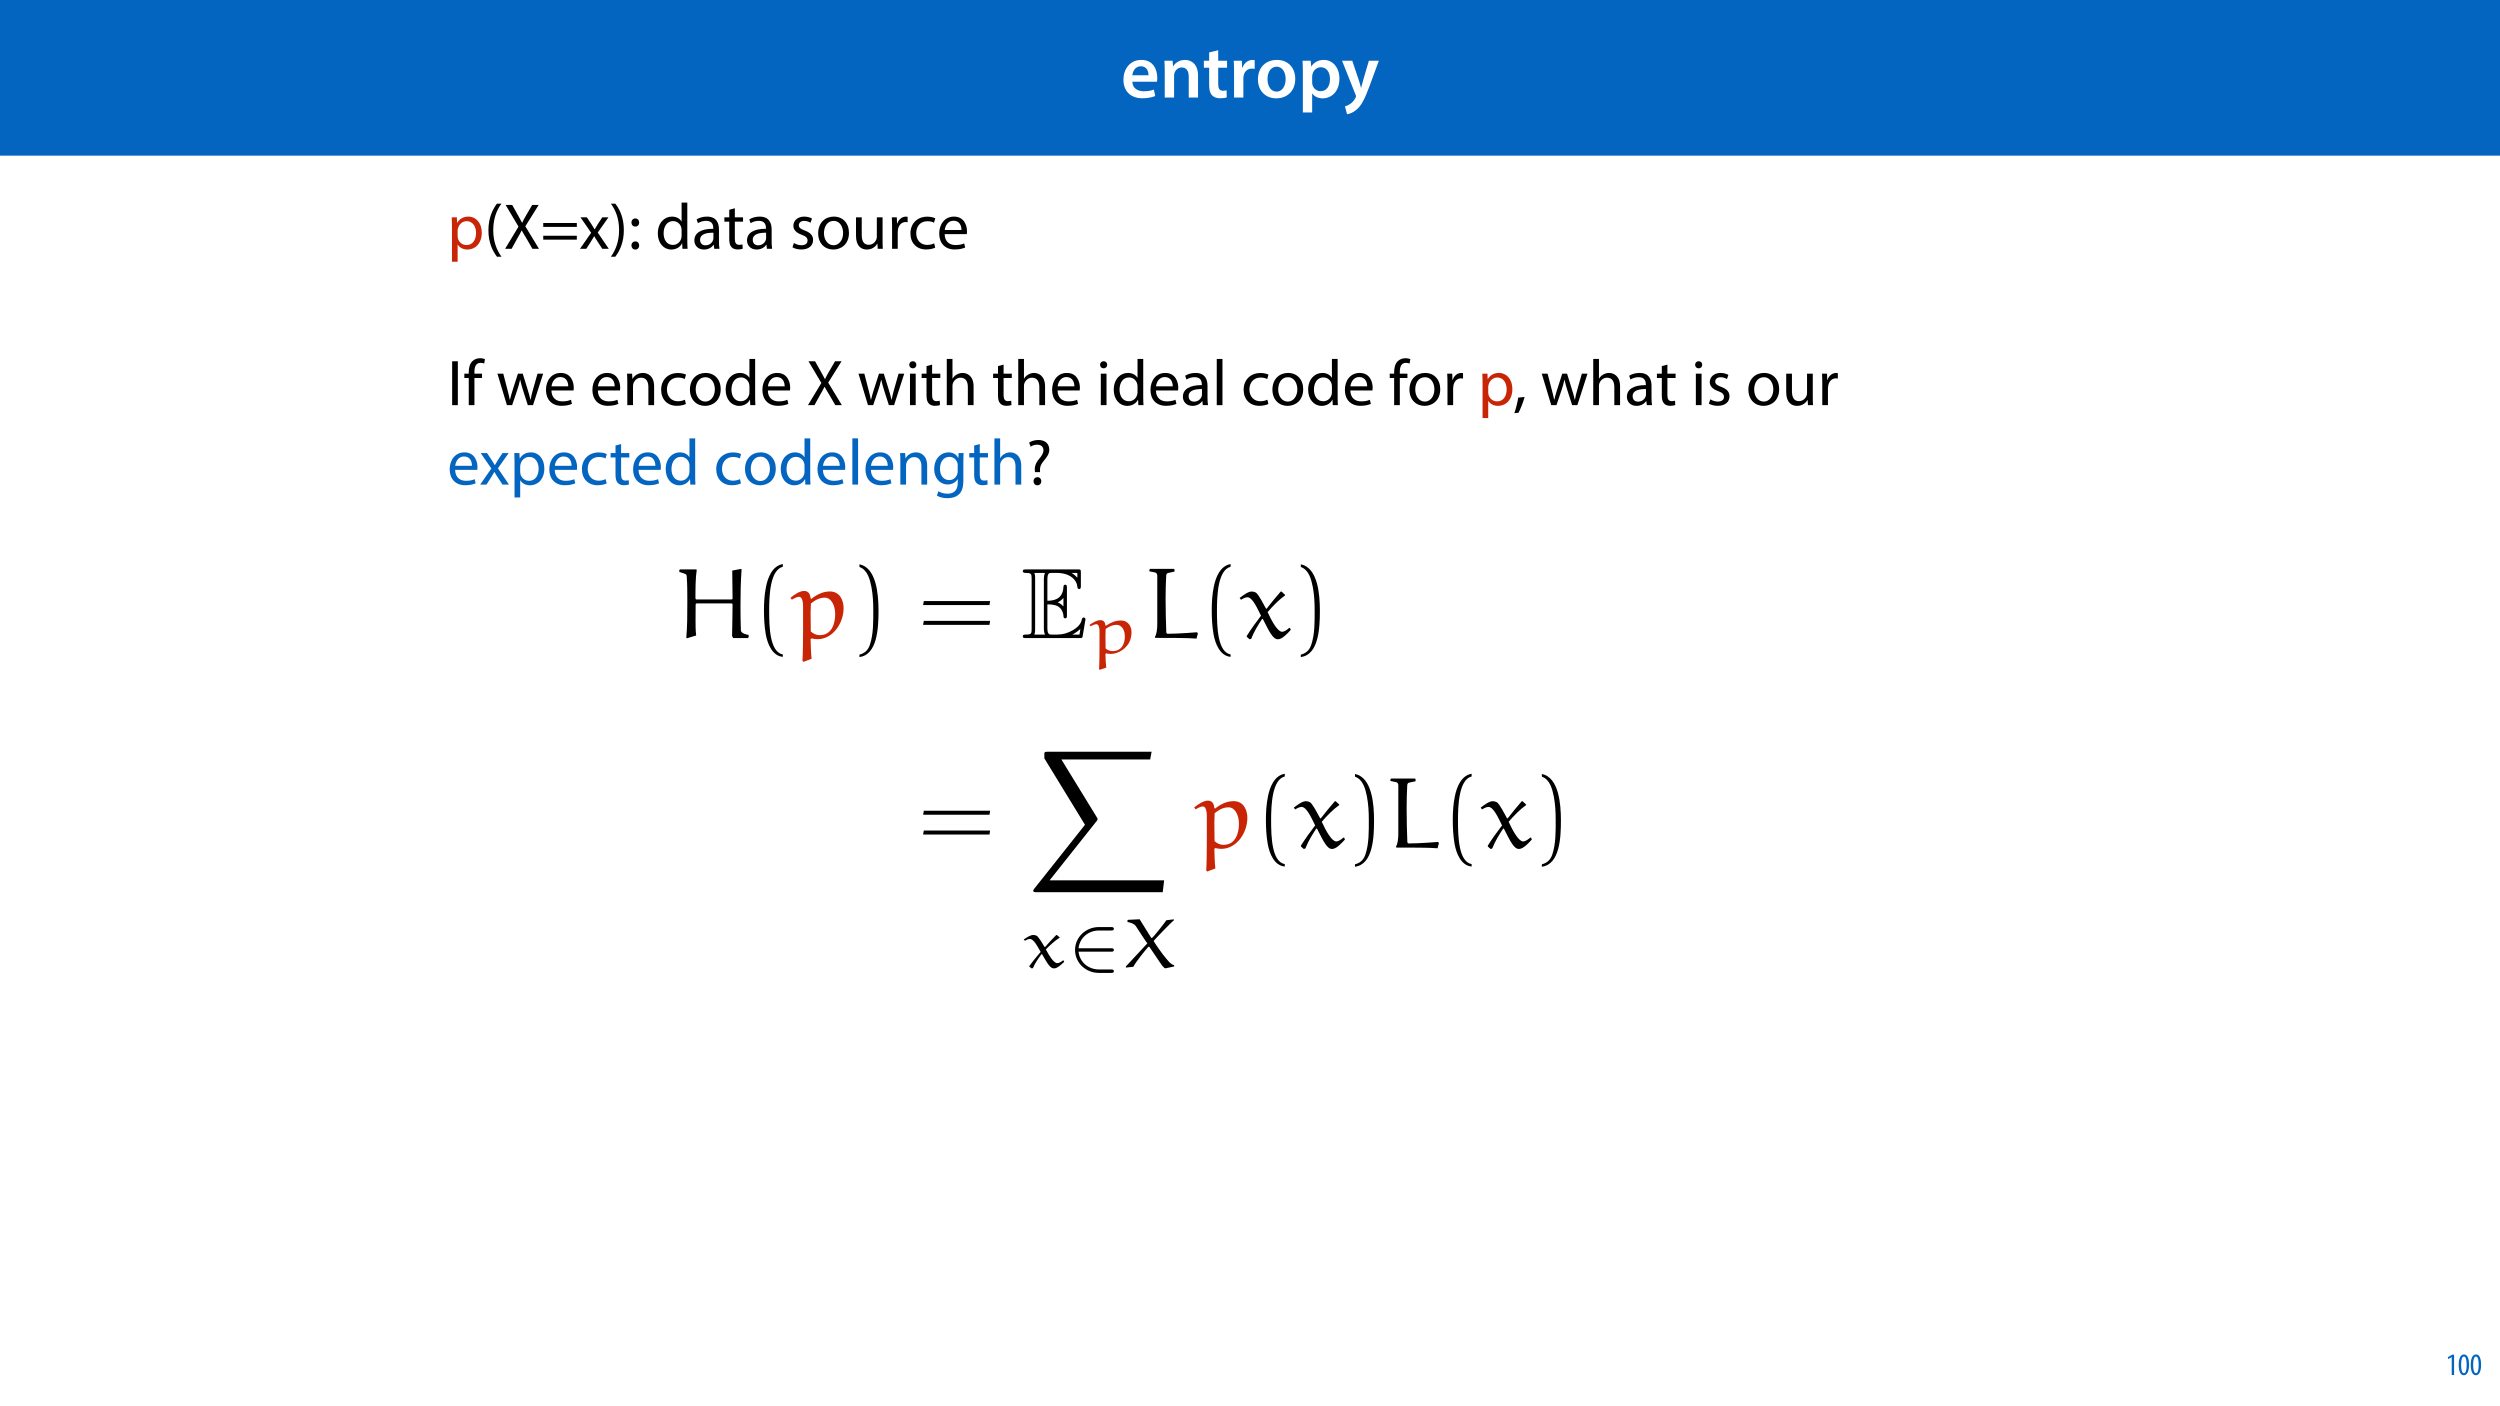 <?xml version="1.0" encoding="UTF-8"?>
<svg xmlns="http://www.w3.org/2000/svg" xmlns:xlink="http://www.w3.org/1999/xlink" width="1920pt" height="1080pt" viewBox="0 0 1920 1080" version="1.1">
<defs>
<g>
<symbol overflow="visible" id="glyph0-0">
<path style="stroke:none;" d="M 0 0 L 29 0 L 29 -40.594 L 0 -40.594 Z M 14.5 -22.906 L 4.641 -37.703 L 24.359 -37.703 Z M 16.234 -20.297 L 26.094 -35.094 L 26.094 -5.516 Z M 4.641 -2.906 L 14.5 -17.688 L 24.359 -2.906 Z M 2.906 -35.094 L 12.766 -20.297 L 2.906 -5.516 Z M 2.906 -35.094 "/>
</symbol>
<symbol overflow="visible" id="glyph0-1">
<path style="stroke:none;" d="M 27.781 -12.125 C 27.891 -12.766 28.016 -13.797 28.016 -15.141 C 28.016 -21.344 25 -28.891 15.828 -28.891 C 6.781 -28.891 2.031 -21.516 2.031 -13.688 C 2.031 -5.047 7.422 0.578 16.594 0.578 C 20.641 0.578 24.016 -0.172 26.453 -1.156 L 25.406 -6.094 C 23.266 -5.281 20.875 -4.812 17.578 -4.812 C 13.047 -4.812 9.047 -7.016 8.875 -12.125 Z M 8.875 -17.109 C 9.156 -20.016 11.016 -24.016 15.422 -24.016 C 20.188 -24.016 21.344 -19.719 21.281 -17.109 Z M 8.875 -17.109 "/>
</symbol>
<symbol overflow="visible" id="glyph0-2">
<path style="stroke:none;" d="M 3.828 0 L 11.016 0 L 11.016 -16.594 C 11.016 -17.406 11.078 -18.266 11.312 -18.906 C 12.062 -21.047 14.031 -23.078 16.875 -23.078 C 20.766 -23.078 22.266 -20.016 22.266 -15.953 L 22.266 0 L 29.406 0 L 29.406 -16.766 C 29.406 -25.688 24.297 -28.891 19.375 -28.891 C 14.672 -28.891 11.594 -26.219 10.375 -24.016 L 10.203 -24.016 L 9.859 -28.25 L 3.594 -28.25 C 3.766 -25.812 3.828 -23.078 3.828 -19.844 Z M 3.828 0 "/>
</symbol>
<symbol overflow="visible" id="glyph0-3">
<path style="stroke:none;" d="M 5.047 -34.625 L 5.047 -28.25 L 0.984 -28.25 L 0.984 -22.906 L 5.047 -22.906 L 5.047 -9.625 C 5.047 -5.922 5.734 -3.359 7.25 -1.734 C 8.578 -0.297 10.781 0.578 13.391 0.578 C 15.656 0.578 17.516 0.297 18.562 -0.109 L 18.438 -5.562 C 17.812 -5.391 16.875 -5.219 15.656 -5.219 C 12.938 -5.219 12 -7.016 12 -10.438 L 12 -22.906 L 18.797 -22.906 L 18.797 -28.25 L 12 -28.25 L 12 -36.312 Z M 5.047 -34.625 "/>
</symbol>
<symbol overflow="visible" id="glyph0-4">
<path style="stroke:none;" d="M 3.828 0 L 10.969 0 L 10.969 -14.609 C 10.969 -15.422 11.078 -16.188 11.188 -16.812 C 11.828 -20.016 14.156 -22.219 17.578 -22.219 C 18.438 -22.219 19.078 -22.094 19.656 -21.984 L 19.656 -28.703 C 19.078 -28.828 18.672 -28.891 17.984 -28.891 C 14.969 -28.891 11.656 -26.859 10.266 -22.859 L 10.031 -22.859 L 9.797 -28.25 L 3.594 -28.25 C 3.766 -25.688 3.828 -22.969 3.828 -19.141 Z M 3.828 0 "/>
</symbol>
<symbol overflow="visible" id="glyph0-5">
<path style="stroke:none;" d="M 16.641 -28.891 C 8.125 -28.891 2.031 -23.203 2.031 -13.922 C 2.031 -4.875 8.172 0.641 16.188 0.641 C 23.375 0.641 30.688 -4 30.688 -14.391 C 30.688 -22.969 25.062 -28.891 16.641 -28.891 Z M 16.469 -23.656 C 21.344 -23.656 23.312 -18.625 23.312 -14.203 C 23.312 -8.531 20.469 -4.531 16.406 -4.531 C 12.062 -4.531 9.391 -8.641 9.391 -14.094 C 9.391 -18.797 11.422 -23.656 16.469 -23.656 Z M 16.469 -23.656 "/>
</symbol>
<symbol overflow="visible" id="glyph0-6">
<path style="stroke:none;" d="M 3.828 11.484 L 10.969 11.484 L 10.969 -3.125 L 11.078 -3.125 C 12.531 -0.875 15.484 0.641 19.031 0.641 C 25.469 0.641 31.906 -4.297 31.906 -14.5 C 31.906 -23.312 26.5 -28.891 20.016 -28.891 C 15.719 -28.891 12.406 -27.094 10.328 -23.891 L 10.203 -23.891 L 9.859 -28.25 L 3.594 -28.25 C 3.719 -25.578 3.828 -22.562 3.828 -18.844 Z M 10.969 -16.188 C 10.969 -16.766 11.078 -17.406 11.25 -17.984 C 11.953 -21.109 14.672 -23.266 17.625 -23.266 C 22.219 -23.266 24.656 -19.203 24.656 -14.203 C 24.656 -8.641 21.984 -4.875 17.453 -4.875 C 14.438 -4.875 11.891 -6.953 11.188 -9.859 C 11.016 -10.5 10.969 -11.141 10.969 -11.828 Z M 10.969 -16.188 "/>
</symbol>
<symbol overflow="visible" id="glyph0-7">
<path style="stroke:none;" d="M 0.469 -28.25 L 10.781 -2.312 C 11.141 -1.625 11.188 -1.219 11.188 -0.922 C 11.188 -0.578 11.016 -0.172 10.734 0.344 C 9.75 2.266 8.172 3.938 6.844 4.812 C 5.391 5.859 3.891 6.5 2.672 6.781 L 4.297 12.812 C 6.094 12.594 8.984 11.656 11.781 9.156 C 15.141 6.266 17.75 1.562 21.641 -8.984 L 28.703 -28.25 L 21.047 -28.25 L 16.641 -13.172 C 16.125 -11.312 15.609 -9.219 15.141 -7.594 L 14.969 -7.594 C 14.562 -9.219 13.984 -11.375 13.391 -13.109 L 8.297 -28.25 Z M 0.469 -28.25 "/>
</symbol>
<symbol overflow="visible" id="glyph1-0">
<path style="stroke:none;" d="M 0 0 L 25 0 L 25 -35 L 0 -35 Z M 12.5 -19.75 L 4 -32.5 L 21 -32.5 Z M 14 -17.5 L 22.5 -30.25 L 22.5 -4.75 Z M 4 -2.5 L 12.5 -15.25 L 21 -2.5 Z M 2.5 -30.25 L 11 -17.5 L 2.5 -4.75 Z M 2.5 -30.25 "/>
</symbol>
<symbol overflow="visible" id="glyph1-1">
<path style="stroke:none;" d="M 3.656 9.906 L 8 9.906 L 8 -3.25 L 8.094 -3.25 C 9.547 -0.844 12.344 0.547 15.547 0.547 C 21.25 0.547 26.547 -3.75 26.547 -12.453 C 26.547 -19.797 22.156 -24.75 16.297 -24.75 C 12.344 -24.75 9.5 -23 7.703 -20.047 L 7.594 -20.047 L 7.406 -24.203 L 3.453 -24.203 C 3.547 -21.906 3.656 -19.406 3.656 -16.297 Z M 8 -14 C 8 -14.594 8.156 -15.25 8.297 -15.797 C 9.156 -19.094 11.953 -21.25 14.953 -21.25 C 19.594 -21.25 22.156 -17.094 22.156 -12.25 C 22.156 -6.703 19.453 -2.906 14.797 -2.906 C 11.656 -2.906 9 -5 8.203 -8.047 C 8.094 -8.594 8 -9.203 8 -9.844 Z M 8 -14 "/>
</symbol>
<symbol overflow="visible" id="glyph1-2">
<path style="stroke:none;" d="M 9.75 -34.703 C 6.594 -30.5 3.25 -24.094 3.203 -14.25 C 3.203 -4.5 6.594 1.906 9.75 6.047 L 13.203 6.047 C 9.656 1.047 6.906 -5.344 6.906 -14.25 C 6.906 -23.297 9.547 -29.797 13.203 -34.703 Z M 9.75 -34.703 "/>
</symbol>
<symbol overflow="visible" id="glyph1-3">
<path style="stroke:none;" d="M 27.297 0 L 16.797 -17.297 L 27.047 -33.703 L 22.047 -33.703 L 17.453 -25.797 C 16.203 -23.656 15.344 -22.094 14.406 -20.094 L 14.25 -20.094 C 13.344 -21.906 12.406 -23.594 11.156 -25.797 L 6.703 -33.703 L 1.656 -33.703 L 11.547 -17.047 L 1.25 0 L 6.25 0 L 10.297 -7.406 C 12.047 -10.344 13 -12.156 13.953 -14.094 L 14.047 -14.094 C 15.094 -12.156 16.203 -10.297 17.953 -7.453 L 22.25 0 Z M 27.297 0 "/>
</symbol>
<symbol overflow="visible" id="glyph1-4">
<path style="stroke:none;" d="M 27.797 -16.844 L 27.797 -19.844 L 2 -19.844 L 2 -16.844 Z M 27.797 -7.047 L 27.797 -10.047 L 2 -10.047 L 2 -7.047 Z M 27.797 -7.047 "/>
</symbol>
<symbol overflow="visible" id="glyph1-5">
<path style="stroke:none;" d="M 0.797 -24.203 L 9 -12.344 L 0.406 0 L 5.25 0 L 8.75 -5.453 C 9.656 -6.906 10.5 -8.203 11.297 -9.656 L 11.406 -9.656 C 12.25 -8.203 13.047 -6.844 14 -5.453 L 17.547 0 L 22.547 0 L 14.047 -12.5 L 22.297 -24.203 L 17.547 -24.203 L 14.156 -19.047 C 13.344 -17.75 12.547 -16.5 11.75 -15.047 L 11.594 -15.047 C 10.797 -16.406 10.047 -17.656 9.156 -19 L 5.703 -24.203 Z M 0.797 -24.203 "/>
</symbol>
<symbol overflow="visible" id="glyph1-6">
<path style="stroke:none;" d="M 4.406 6.047 C 7.594 1.797 10.953 -4.547 10.953 -14.344 C 10.953 -24.203 7.594 -30.594 4.406 -34.703 L 1 -34.703 C 4.594 -29.75 7.297 -23.344 7.297 -14.406 C 7.297 -5.406 4.547 1.094 1 6.047 Z M 4.406 6.047 "/>
</symbol>
<symbol overflow="visible" id="glyph1-7">
<path style="stroke:none;" d="M 5.547 -17.094 C 7.406 -17.094 8.547 -18.453 8.547 -20.203 C 8.5 -22.047 7.344 -23.344 5.594 -23.344 C 3.844 -23.344 2.594 -22.047 2.594 -20.203 C 2.594 -18.453 3.797 -17.094 5.547 -17.094 Z M 5.547 0.547 C 7.406 0.547 8.547 -0.797 8.547 -2.547 C 8.5 -4.406 7.344 -5.703 5.594 -5.703 C 3.844 -5.703 2.594 -4.406 2.594 -2.547 C 2.594 -0.797 3.797 0.547 5.547 0.547 Z M 5.547 0.547 "/>
</symbol>
<symbol overflow="visible" id="glyph1-8">
<path style="stroke:none;" d=""/>
</symbol>
<symbol overflow="visible" id="glyph1-9">
<path style="stroke:none;" d="M 20.156 -35.5 L 20.156 -21.047 L 20.047 -21.047 C 18.953 -23 16.453 -24.75 12.75 -24.75 C 6.844 -24.75 1.844 -19.797 1.906 -11.75 C 1.906 -4.406 6.406 0.547 12.25 0.547 C 16.203 0.547 19.156 -1.5 20.5 -4.203 L 20.594 -4.203 L 20.797 0 L 24.75 0 C 24.594 -1.656 24.547 -4.094 24.547 -6.25 L 24.547 -35.5 Z M 20.156 -10.156 C 20.156 -9.453 20.094 -8.844 19.953 -8.25 C 19.156 -4.953 16.453 -3 13.5 -3 C 8.75 -3 6.344 -7.047 6.344 -11.953 C 6.344 -17.297 9.047 -21.297 13.594 -21.297 C 16.906 -21.297 19.297 -19 19.953 -16.203 C 20.094 -15.656 20.156 -14.906 20.156 -14.344 Z M 20.156 -10.156 "/>
</symbol>
<symbol overflow="visible" id="glyph1-10">
<path style="stroke:none;" d="M 21.047 0 C 20.75 -1.656 20.656 -3.703 20.656 -5.797 L 20.656 -14.844 C 20.656 -19.703 18.844 -24.75 11.453 -24.75 C 8.406 -24.75 5.5 -23.906 3.5 -22.594 L 4.5 -19.703 C 6.203 -20.797 8.547 -21.5 10.797 -21.5 C 15.75 -21.5 16.297 -17.906 16.297 -15.906 L 16.297 -15.406 C 6.953 -15.453 1.75 -12.25 1.75 -6.406 C 1.75 -2.906 4.25 0.547 9.156 0.547 C 12.594 0.547 15.203 -1.156 16.547 -3.047 L 16.703 -3.047 L 17.047 0 Z M 16.406 -8.156 C 16.406 -7.703 16.297 -7.203 16.156 -6.75 C 15.453 -4.703 13.453 -2.703 10.297 -2.703 C 8.047 -2.703 6.156 -4.047 6.156 -6.906 C 6.156 -11.594 11.594 -12.453 16.406 -12.344 Z M 16.406 -8.156 "/>
</symbol>
<symbol overflow="visible" id="glyph1-11">
<path style="stroke:none;" d="M 4.656 -30 L 4.656 -24.203 L 0.906 -24.203 L 0.906 -20.844 L 4.656 -20.844 L 4.656 -7.656 C 4.656 -4.797 5.094 -2.656 6.344 -1.344 C 7.406 -0.156 9.047 0.5 11.094 0.5 C 12.797 0.5 14.156 0.25 15 -0.094 L 14.797 -3.406 C 14.25 -3.25 13.406 -3.094 12.25 -3.094 C 9.797 -3.094 8.953 -4.797 8.953 -7.797 L 8.953 -20.844 L 15.25 -20.844 L 15.25 -24.203 L 8.953 -24.203 L 8.953 -31.156 Z M 4.656 -30 "/>
</symbol>
<symbol overflow="visible" id="glyph1-12">
<path style="stroke:none;" d="M 1.953 -1.156 C 3.656 -0.156 6.094 0.5 8.75 0.5 C 14.5 0.5 17.797 -2.5 17.797 -6.75 C 17.797 -10.344 15.656 -12.453 11.453 -14.047 C 8.297 -15.25 6.844 -16.156 6.844 -18.156 C 6.844 -19.953 8.297 -21.453 10.906 -21.453 C 13.156 -21.453 14.906 -20.656 15.844 -20.047 L 16.953 -23.25 C 15.594 -24.047 13.453 -24.75 11 -24.75 C 5.797 -24.75 2.656 -21.547 2.656 -17.656 C 2.656 -14.75 4.703 -12.344 9.047 -10.797 C 12.297 -9.594 13.547 -8.453 13.547 -6.344 C 13.547 -4.344 12.047 -2.75 8.844 -2.75 C 6.656 -2.75 4.344 -3.656 3.047 -4.5 Z M 1.953 -1.156 "/>
</symbol>
<symbol overflow="visible" id="glyph1-13">
<path style="stroke:none;" d="M 13.906 -24.75 C 7.203 -24.75 1.906 -20 1.906 -11.906 C 1.906 -4.25 6.953 0.547 13.5 0.547 C 19.344 0.547 25.547 -3.344 25.547 -12.297 C 25.547 -19.703 20.844 -24.75 13.906 -24.75 Z M 13.797 -21.453 C 19 -21.453 21.047 -16.25 21.047 -12.156 C 21.047 -6.703 17.906 -2.75 13.703 -2.75 C 9.406 -2.75 6.344 -6.75 6.344 -12.047 C 6.344 -16.656 8.594 -21.453 13.797 -21.453 Z M 13.797 -21.453 "/>
</symbol>
<symbol overflow="visible" id="glyph1-14">
<path style="stroke:none;" d="M 23.906 -24.203 L 19.5 -24.203 L 19.5 -9.344 C 19.5 -8.547 19.344 -7.75 19.094 -7.094 C 18.297 -5.156 16.25 -3.094 13.297 -3.094 C 9.297 -3.094 7.906 -6.203 7.906 -10.797 L 7.906 -24.203 L 3.5 -24.203 L 3.5 -10.047 C 3.5 -1.547 8.047 0.547 11.844 0.547 C 16.156 0.547 18.703 -2 19.844 -3.953 L 19.953 -3.953 L 20.203 0 L 24.094 0 C 23.953 -1.906 23.906 -4.094 23.906 -6.594 Z M 23.906 -24.203 "/>
</symbol>
<symbol overflow="visible" id="glyph1-15">
<path style="stroke:none;" d="M 3.656 0 L 8 0 L 8 -12.906 C 8 -13.656 8.094 -14.344 8.203 -14.953 C 8.797 -18.25 11 -20.594 14.094 -20.594 C 14.703 -20.594 15.156 -20.547 15.594 -20.453 L 15.594 -24.594 C 15.203 -24.703 14.844 -24.75 14.344 -24.75 C 11.406 -24.75 8.75 -22.703 7.656 -19.453 L 7.453 -19.453 L 7.297 -24.203 L 3.453 -24.203 C 3.594 -21.953 3.656 -19.5 3.656 -16.656 Z M 3.656 0 "/>
</symbol>
<symbol overflow="visible" id="glyph1-16">
<path style="stroke:none;" d="M 20.156 -4.203 C 18.906 -3.656 17.25 -3 14.75 -3 C 9.953 -3 6.344 -6.453 6.344 -12.047 C 6.344 -17.094 9.344 -21.203 14.906 -21.203 C 17.297 -21.203 18.953 -20.656 20 -20.047 L 21 -23.453 C 19.797 -24.047 17.5 -24.703 14.906 -24.703 C 7 -24.703 1.906 -19.297 1.906 -11.844 C 1.906 -4.453 6.656 0.5 13.953 0.5 C 17.203 0.5 19.75 -0.297 20.906 -0.906 Z M 20.156 -4.203 "/>
</symbol>
<symbol overflow="visible" id="glyph1-17">
<path style="stroke:none;" d="M 23.094 -11.297 C 23.156 -11.75 23.25 -12.453 23.25 -13.344 C 23.25 -17.797 21.156 -24.75 13.25 -24.75 C 6.203 -24.75 1.906 -19 1.906 -11.703 C 1.906 -4.406 6.344 0.5 13.797 0.5 C 17.656 0.5 20.297 -0.297 21.844 -1 L 21.094 -4.156 C 19.453 -3.453 17.547 -2.906 14.406 -2.906 C 10 -2.906 6.203 -5.344 6.094 -11.297 Z M 6.156 -14.453 C 6.5 -17.5 8.453 -21.594 12.906 -21.594 C 17.844 -21.594 19.047 -17.25 19 -14.453 Z M 6.156 -14.453 "/>
</symbol>
<symbol overflow="visible" id="glyph1-18">
<path style="stroke:none;" d="M 3.797 -33.703 L 3.797 0 L 8.156 0 L 8.156 -33.703 Z M 3.797 -33.703 "/>
</symbol>
<symbol overflow="visible" id="glyph1-19">
<path style="stroke:none;" d="M 8.453 0 L 8.453 -20.844 L 14.297 -20.844 L 14.297 -24.203 L 8.453 -24.203 L 8.453 -25.5 C 8.453 -29.203 9.406 -32.5 13.156 -32.5 C 14.406 -32.5 15.297 -32.25 15.953 -31.953 L 16.547 -35.344 C 15.703 -35.703 14.344 -36.047 12.797 -36.047 C 10.75 -36.047 8.547 -35.406 6.906 -33.797 C 4.844 -31.844 4.094 -28.75 4.094 -25.344 L 4.094 -24.203 L 0.703 -24.203 L 0.703 -20.844 L 4.094 -20.844 L 4.094 0 Z M 8.453 0 "/>
</symbol>
<symbol overflow="visible" id="glyph1-20">
<path style="stroke:none;" d="M 0.906 -24.203 L 8.203 0 L 12.203 0 L 16.094 -11.5 C 16.953 -14.094 17.703 -16.594 18.297 -19.5 L 18.406 -19.5 C 19 -16.656 19.703 -14.25 20.547 -11.547 L 24.25 0 L 28.25 0 L 36.047 -24.203 L 31.703 -24.203 L 28.25 -12.047 C 27.453 -9.203 26.797 -6.656 26.406 -4.203 L 26.25 -4.203 C 25.703 -6.656 25 -9.203 24.094 -12.094 L 20.344 -24.203 L 16.656 -24.203 L 12.703 -11.844 C 11.906 -9.25 11.094 -6.656 10.547 -4.203 L 10.406 -4.203 C 9.953 -6.703 9.297 -9.203 8.594 -11.906 L 5.406 -24.203 Z M 0.906 -24.203 "/>
</symbol>
<symbol overflow="visible" id="glyph1-21">
<path style="stroke:none;" d="M 3.656 0 L 8.047 0 L 8.047 -14.547 C 8.047 -15.297 8.156 -16.047 8.344 -16.594 C 9.094 -19.047 11.344 -21.094 14.25 -21.094 C 18.406 -21.094 19.844 -17.844 19.844 -13.953 L 19.844 0 L 24.25 0 L 24.25 -14.453 C 24.25 -22.75 19.047 -24.75 15.703 -24.75 C 11.703 -24.75 8.906 -22.5 7.703 -20.203 L 7.594 -20.203 L 7.344 -24.203 L 3.453 -24.203 C 3.594 -22.203 3.656 -20.156 3.656 -17.656 Z M 3.656 0 "/>
</symbol>
<symbol overflow="visible" id="glyph1-22">
<path style="stroke:none;" d="M 8.047 0 L 8.047 -24.203 L 3.656 -24.203 L 3.656 0 Z M 5.844 -33.75 C 4.25 -33.75 3.094 -32.547 3.094 -31 C 3.094 -29.5 4.203 -28.297 5.75 -28.297 C 7.5 -28.297 8.594 -29.5 8.547 -31 C 8.547 -32.547 7.5 -33.75 5.844 -33.75 Z M 5.844 -33.75 "/>
</symbol>
<symbol overflow="visible" id="glyph1-23">
<path style="stroke:none;" d="M 3.656 0 L 8.047 0 L 8.047 -14.594 C 8.047 -15.453 8.094 -16.094 8.344 -16.703 C 9.156 -19.094 11.406 -21.094 14.25 -21.094 C 18.406 -21.094 19.844 -17.797 19.844 -13.906 L 19.844 0 L 24.25 0 L 24.25 -14.406 C 24.25 -22.75 19.047 -24.75 15.797 -24.75 C 14.156 -24.75 12.594 -24.25 11.297 -23.5 C 9.953 -22.75 8.844 -21.656 8.156 -20.406 L 8.047 -20.406 L 8.047 -35.5 L 3.656 -35.5 Z M 3.656 0 "/>
</symbol>
<symbol overflow="visible" id="glyph1-24">
<path style="stroke:none;" d="M 3.656 0 L 8.047 0 L 8.047 -35.5 L 3.656 -35.5 Z M 3.656 0 "/>
</symbol>
<symbol overflow="visible" id="glyph1-25">
<path style="stroke:none;" d="M 3.953 5.844 C 5.344 3.5 7.547 -2.047 8.703 -6.297 L 3.797 -5.797 C 3.25 -2.156 1.906 3.203 0.797 6.156 Z M 3.953 5.844 "/>
</symbol>
<symbol overflow="visible" id="glyph1-26">
<path style="stroke:none;" d="M 20.656 -24.203 L 20.453 -20.547 L 20.344 -20.547 C 19.297 -22.547 17 -24.75 12.797 -24.75 C 7.25 -24.75 1.906 -20.094 1.906 -11.906 C 1.906 -5.203 6.203 -0.094 12.203 -0.094 C 15.953 -0.094 18.547 -1.906 19.906 -4.156 L 20 -4.156 L 20 -1.453 C 20 4.656 16.703 7 12.203 7 C 9.203 7 6.703 6.094 5.094 5.094 L 4 8.453 C 5.953 9.75 9.156 10.453 12.047 10.453 C 15.094 10.453 18.5 9.75 20.844 7.547 C 23.203 5.453 24.297 2.047 24.297 -3.5 L 24.297 -17.547 C 24.297 -20.5 24.406 -22.453 24.5 -24.203 Z M 19.953 -10.297 C 19.953 -9.547 19.844 -8.703 19.594 -7.953 C 18.656 -5.156 16.203 -3.453 13.5 -3.453 C 8.75 -3.453 6.344 -7.406 6.344 -12.156 C 6.344 -17.75 9.344 -21.297 13.547 -21.297 C 16.75 -21.297 18.906 -19.203 19.703 -16.656 C 19.906 -16.047 19.953 -15.406 19.953 -14.656 Z M 19.953 -10.297 "/>
</symbol>
<symbol overflow="visible" id="glyph1-27">
<path style="stroke:none;" d="M 10.953 -9.547 L 10.906 -10.844 C 10.75 -13.406 11.547 -15.594 13.75 -18.203 C 16.156 -21.047 18.047 -23.5 18.047 -26.906 C 18.047 -30.703 15.453 -34.25 9.703 -34.25 C 7.047 -34.25 4.203 -33.453 2.547 -32.25 L 3.75 -29.094 C 5 -30.047 7 -30.656 8.797 -30.656 C 11.953 -30.594 13.547 -28.906 13.547 -26.344 C 13.547 -24.094 12.297 -22.156 10.047 -19.5 C 7.547 -16.5 6.656 -13.547 6.953 -10.844 L 7.047 -9.547 Z M 8.906 0.547 C 10.75 0.547 11.906 -0.797 11.906 -2.547 C 11.906 -4.406 10.703 -5.703 8.953 -5.703 C 7.203 -5.703 5.953 -4.406 5.953 -2.547 C 5.953 -0.797 7.156 0.547 8.906 0.547 Z M 8.906 0.547 "/>
</symbol>
<symbol overflow="visible" id="glyph2-0">
<path style="stroke:none;" d="M 0 0 L 12 0 L 12 -16.797 L 0 -16.797 Z M 6 -9.484 L 1.922 -15.594 L 10.078 -15.594 Z M 6.719 -8.406 L 10.797 -14.516 L 10.797 -2.281 Z M 1.922 -1.203 L 6 -7.312 L 10.078 -1.203 Z M 1.203 -14.516 L 5.281 -8.406 L 1.203 -2.281 Z M 1.203 -14.516 "/>
</symbol>
<symbol overflow="visible" id="glyph2-1">
<path style="stroke:none;" d="M 4.516 0 L 6.344 0 L 6.344 -15.594 L 4.797 -15.594 L 1.516 -13.688 L 1.875 -12.234 L 4.469 -13.734 L 4.516 -13.734 Z M 4.516 0 "/>
</symbol>
<symbol overflow="visible" id="glyph2-2">
<path style="stroke:none;" d="M 4.75 -15.797 C 2.203 -15.797 0.641 -13.031 0.641 -7.781 C 0.641 -2.688 2.109 0.188 4.531 0.188 C 6.797 0.188 8.594 -2.141 8.594 -7.828 C 8.594 -12.797 7.266 -15.797 4.75 -15.797 Z M 4.656 -14.203 C 6.141 -14.203 6.75 -11.453 6.75 -7.797 C 6.75 -4.062 6.141 -1.391 4.688 -1.391 C 3.141 -1.391 2.5 -4.031 2.5 -7.797 C 2.5 -11.547 3.172 -14.203 4.656 -14.203 Z M 4.656 -14.203 "/>
</symbol>
<symbol overflow="visible" id="glyph3-0">
<path style="stroke:none;" d=""/>
</symbol>
<symbol overflow="visible" id="glyph3-1">
<path style="stroke:none;" d="M 57.312 -1.078 L 57.234 -2.469 C 56.688 -2.469 51.297 -3.312 51.297 -6.078 C 51.078 -12.328 51 -18.562 51 -24.797 C 51 -34.125 51.156 -43.375 51.844 -52.688 L 51.453 -53.156 L 44.672 -51.844 C 44.672 -45.219 44.906 -37.203 44.906 -30.578 C 44.906 -30.125 44.828 -29.656 43.984 -29.656 L 17.328 -29.656 C 16.562 -29.656 16.406 -30.203 16.406 -30.578 C 16.406 -37.672 16.484 -47.141 17.406 -52.375 L 17.031 -52.766 L 4.547 -52.766 L 4 -52.234 L 4.078 -50.766 C 8.469 -49.219 9.547 -49.531 9.703 -47.453 C 10.172 -41.062 10.172 -34.656 10.172 -28.266 C 10.172 -18.875 10.172 -8.938 9.391 -0.234 L 9.859 0.156 L 16.953 -2 C 16.484 -5.859 16.484 -9.25 16.484 -13.719 C 16.484 -17.875 16.562 -22.266 16.562 -25.734 C 16.562 -26.266 17.031 -26.656 17.562 -26.656 L 43.984 -26.656 C 44.672 -26.656 44.906 -26.109 44.906 -25.734 C 44.906 -18.25 44.672 -9.094 44.531 -1.625 L 45.375 0 L 56.844 0 Z M 57.312 -1.078 "/>
</symbol>
<symbol overflow="visible" id="glyph3-2">
<path style="stroke:none;" d="M 15.328 15.875 C 14.859 11.859 14.641 4.391 14.562 0.844 L 15.328 0.234 C 16.797 0.609 18.328 0.844 19.875 0.844 C 31.812 0.844 39.906 -11.625 39.906 -22.953 C 39.906 -28.734 37.203 -35.812 29.344 -35.812 C 24.031 -35.812 19.328 -33.438 15.172 -30.125 L 14.562 -30.422 C 14.25 -33.812 13.016 -36.203 9.547 -36.203 C 6.156 -36.203 2.156 -33.438 -0.922 -30.969 L 0.156 -29.5 C 2 -30.578 4.156 -31.734 5.781 -31.734 C 8.094 -31.734 8.781 -27.734 8.781 -24.266 L 8.781 -7.234 C 8.781 -2.844 8.703 12.938 8.312 17.406 L 9.094 18.25 Z M 14.719 -5.078 C 14.719 -5.156 14.562 -13.094 14.562 -19.406 C 14.562 -20.266 14.797 -26.109 14.797 -26.578 C 18.406 -29.422 21.562 -31.047 25.5 -31.047 C 30.422 -31.047 33.438 -25.109 33.438 -18.406 C 33.438 -11.094 30.812 -2.234 21.484 -2.234 C 18.953 -2.234 16.562 -3.391 14.719 -5.078 Z M 14.719 -5.078 "/>
</symbol>
<symbol overflow="visible" id="glyph3-3">
<path style="stroke:none;" d="M 41.141 -3.703 L 40.359 -4.469 C 39.906 -4.391 25.875 -3.312 17.875 -3.312 C 17.484 -3.312 16.953 -3.844 16.875 -4.312 C 16.562 -12.641 16.328 -21.562 16.328 -30.266 C 16.328 -36.438 16.484 -42.438 16.797 -48.062 C 16.875 -48.922 17.25 -49.844 18.172 -50 C 19.797 -50.375 23.109 -51.078 23.188 -51.078 L 23.188 -52.688 L 22.719 -53.156 L 4.469 -53.156 L 3.922 -52.609 L 3.844 -51.297 C 3.922 -51.297 6.781 -50.688 8.312 -50.375 C 9.469 -50.141 9.938 -48.922 9.938 -47.844 L 9.938 -11.016 C 9.938 -7.016 9.469 -2.922 8.25 -1.234 L 8.25 -0.156 C 18.875 -0.156 34.359 -0.156 40.062 0.391 Z M 41.141 -3.703 "/>
</symbol>
<symbol overflow="visible" id="glyph3-4">
<path style="stroke:none;" d="M 32.5 -35.594 C 32.359 -35.75 32.203 -35.75 32.047 -35.75 C 31.812 -35.75 31.656 -35.75 31.578 -35.594 C 28.188 -31.656 23.656 -26.266 20.875 -22.562 L 20.406 -22.641 C 18.172 -26.953 15.016 -32.5 13.406 -34.281 C 12.328 -35.438 10.547 -35.75 9.25 -35.75 C 6.703 -35.75 2.844 -32.891 0.156 -30.812 L 1.234 -29.422 C 2.625 -30.344 4.547 -31.359 6.156 -31.359 C 9.938 -31.359 13.641 -23.109 16.562 -17.172 C 12.781 -12.25 8.938 -6.938 5.625 -1.625 L 5.625 -1 L 7.781 0.922 L 9.016 0.609 C 11.328 -5.312 14.406 -10.094 17.406 -14.719 L 17.953 -14.719 C 23.031 -4.781 25.656 0.922 29.578 0.922 C 32.812 0.922 36.75 -3.391 39.438 -6.312 L 38.828 -7.781 L 38.203 -7.781 C 36.672 -6.469 34.594 -4.859 32.734 -4.859 C 29.344 -4.859 24.797 -13.016 21.641 -19.953 C 25.656 -24.656 30.578 -29.656 34.891 -32.656 C 35.047 -32.734 35.125 -32.812 35.125 -33.047 C 35.125 -33.125 34.969 -33.281 34.891 -33.359 Z M 32.5 -35.594 "/>
</symbol>
<symbol overflow="visible" id="glyph4-0">
<path style="stroke:none;" d=""/>
</symbol>
<symbol overflow="visible" id="glyph4-1">
<path style="stroke:none;" d="M 23.188 12.562 C 13.25 10.625 12.703 -8.094 12.703 -21.109 C 12.703 -32.734 13.406 -52.297 23.188 -54.766 L 23.188 -56.844 C 15.172 -55.469 11.703 -46.688 10.25 -39.281 C 9.094 -33.516 8.703 -27.5 8.703 -21.562 C 8.703 -15.328 9.016 -9.094 10.094 -2.922 C 11.406 4.391 15.094 13.719 23.188 14.406 Z M 23.188 12.562 "/>
</symbol>
<symbol overflow="visible" id="glyph4-2">
<path style="stroke:none;" d="M 6.625 -54.609 C 12.859 -52.375 14.641 -45.141 15.797 -39.359 C 16.953 -33.438 17.25 -27.266 17.25 -21.266 C 17.25 -12.484 17.406 -3.078 14.641 5.156 C 13.094 9.781 10.172 11.781 6.625 12.703 L 6.625 14.562 C 20.406 12.781 21.266 -7.781 21.266 -20.953 C 21.266 -33.812 19.641 -54 6.625 -56.688 Z M 6.625 -54.609 "/>
</symbol>
<symbol overflow="visible" id="glyph4-3">
<path style="stroke:none;" d="M 55.156 -25.344 L 55.609 -28.422 L 4.703 -28.422 L 4.156 -25.344 Z M 55.156 -10.172 L 55.609 -13.25 L 4.703 -13.25 L 4.156 -10.172 Z M 55.156 -10.172 "/>
</symbol>
<symbol overflow="visible" id="glyph5-0">
<path style="stroke:none;" d=""/>
</symbol>
<symbol overflow="visible" id="glyph5-1">
<path style="stroke:none;" d="M 19.953 -25.875 C 21.875 -25.875 25.578 -25.875 28.266 -24.266 C 31.969 -21.875 32.281 -17.719 32.281 -17.25 C 32.359 -16.172 32.359 -15.172 33.656 -15.172 C 34.969 -15.172 34.969 -16.25 34.969 -17.641 L 34.969 -38.516 C 34.969 -39.75 34.969 -40.984 33.656 -40.984 C 32.359 -40.984 32.281 -39.828 32.281 -39.203 C 31.812 -29.266 23.953 -28.734 19.953 -28.656 L 19.953 -44.906 C 19.953 -50.062 21.422 -50.062 23.266 -50.062 L 26.953 -50.062 C 37.359 -50.062 42.516 -44.75 42.984 -39.438 C 43.062 -38.828 43.141 -37.672 44.375 -37.672 C 45.672 -37.672 45.672 -38.906 45.672 -40.203 L 45.672 -50.219 C 45.672 -52.609 45.531 -52.766 43.141 -52.766 L 3.703 -52.766 C 2.312 -52.766 1.078 -52.766 1.078 -51.375 C 1.078 -50.062 2.547 -50.062 3.156 -50.062 C 7.547 -50.062 7.859 -49.453 7.859 -45.672 L 7.859 -7.094 C 7.859 -3.469 7.625 -2.703 3.547 -2.703 C 2.391 -2.703 1.078 -2.703 1.078 -1.391 C 1.078 0 2.312 0 3.703 0 L 44.531 0 C 45.984 0 46.766 0 46.984 -1.078 C 47.062 -1.156 49.219 -14.016 49.219 -14.406 C 49.219 -15.25 48.531 -15.797 47.906 -15.797 C 46.828 -15.797 46.531 -14.797 46.531 -14.719 C 46.062 -12.703 45.297 -9.469 39.672 -6.156 C 35.672 -3.781 31.734 -2.703 27.5 -2.703 L 23.266 -2.703 C 21.422 -2.703 19.953 -2.703 19.953 -7.859 Z M 42.984 -50.062 L 42.984 -46.375 C 41.672 -47.844 40.203 -49.062 38.594 -50.062 Z M 27.969 -27.5 C 29.188 -28.047 30.891 -29.188 32.281 -30.812 L 32.281 -24.344 C 30.422 -26.422 28.047 -27.422 27.969 -27.422 Z M 10.547 -45.828 C 10.547 -46.766 10.547 -48.688 9.938 -50.062 L 18.109 -50.062 C 17.25 -48.297 17.25 -45.75 17.25 -45.062 L 17.25 -7.703 C 17.25 -4.938 17.797 -3.391 18.109 -2.703 L 9.938 -2.703 C 10.547 -4.078 10.547 -6.016 10.547 -6.938 Z M 39.203 -2.703 L 39.203 -2.766 C 41.672 -4 43.75 -5.625 45.297 -7.016 C 45.219 -6.703 44.672 -3.312 44.594 -2.703 Z M 39.203 -2.703 "/>
</symbol>
<symbol overflow="visible" id="glyph6-0">
<path style="stroke:none;" d=""/>
</symbol>
<symbol overflow="visible" id="glyph6-1">
<path style="stroke:none;" d="M 13.797 11.109 C 13.422 8.297 13.203 3.078 13.203 0.594 L 13.797 0.156 C 14.938 0.438 16.125 0.594 17.422 0.594 C 23.125 0.594 29.391 -3.672 31.703 -8.797 C 32.672 -10.891 33.219 -13.703 33.219 -16.062 C 33.219 -20.062 31.109 -25.078 24.906 -25.078 C 20.703 -25.078 17.047 -23.406 13.641 -21.078 L 13.203 -21.297 C 12.891 -23.781 11.922 -25.344 9.219 -25.344 C 6.531 -25.344 3.453 -23.406 0.922 -21.672 L 1.781 -20.656 C 3.234 -21.406 4.953 -22.219 6.25 -22.219 C 8.031 -22.219 8.625 -19.406 8.625 -16.984 L 8.625 -5.062 C 8.625 -2 8.578 9.062 8.25 12.188 L 8.844 12.781 Z M 13.312 -3.562 C 13.312 -3.609 13.203 -9.172 13.203 -13.594 C 13.203 -14.188 13.375 -18.281 13.375 -18.609 C 16.234 -20.594 18.703 -21.734 21.844 -21.734 C 25.672 -21.734 28.094 -17.688 28.094 -12.891 C 28.094 -7.703 25.984 -1.562 18.656 -1.562 C 16.656 -1.562 14.781 -2.375 13.312 -3.562 Z M 13.312 -3.562 "/>
</symbol>
<symbol overflow="visible" id="glyph6-2">
<path style="stroke:none;" d="M 27.391 -24.906 C 27.281 -25.016 27.125 -25.016 27.016 -25.016 C 26.859 -25.016 26.75 -25.016 26.641 -24.906 C 24 -22.156 20.375 -18.391 18.172 -15.797 L 17.797 -15.859 C 16.062 -18.875 13.531 -22.75 12.297 -24 C 11.484 -24.797 10.031 -25.016 9 -25.016 C 6.906 -25.016 3.875 -23.031 1.781 -21.562 L 2.703 -20.594 C 3.781 -21.25 5.281 -21.953 6.531 -21.953 C 9.484 -21.953 12.406 -16.234 14.781 -12.031 C 11.812 -8.578 8.734 -4.859 6.094 -1.125 L 6.094 -0.703 L 7.875 0.641 L 8.844 0.438 C 10.625 -3.719 13.047 -7.062 15.422 -10.297 L 15.859 -10.297 C 19.891 -3.344 21.953 0.641 25.078 0.641 C 27.609 0.641 30.734 -2.375 32.891 -4.422 L 32.406 -5.453 L 31.875 -5.453 C 30.688 -4.531 29.062 -3.391 27.547 -3.391 C 24.859 -3.391 21.359 -9.062 18.766 -13.969 C 22 -17.25 25.875 -20.766 29.281 -22.859 C 29.391 -22.922 29.438 -22.969 29.438 -23.125 C 29.438 -23.188 29.328 -23.297 29.219 -23.344 Z M 27.391 -24.906 "/>
</symbol>
<symbol overflow="visible" id="glyph6-3">
<path style="stroke:none;" d="M 40.172 -36.234 L 40.172 -37.047 L 34.406 -36.344 C 33.812 -35.312 25.562 -24.531 23.406 -22.75 L 22.859 -22.75 L 13.906 -37.094 C 11.156 -36.938 6.531 -36.719 5.016 -36.672 L 4.578 -36.344 L 4.578 -35 C 7.172 -34.406 9.484 -33.859 11 -31.812 C 13.797 -27.391 19.578 -18.656 19.844 -18.609 L 3.344 -0.859 L 3.344 0 L 9.062 -0.594 C 11.219 -4.688 18.062 -13.109 20.594 -15.953 L 21.359 -15.953 L 30.094 -3.078 C 30.891 -1.891 31.766 -0.703 32.891 0.266 L 33.703 0.594 L 40.438 -0.859 L 40.438 -1.719 L 40.125 -1.938 C 37.797 -2.422 35.797 -5.281 34.188 -7.062 C 31.812 -9.703 24.703 -19.797 24.703 -20.484 C 25.672 -21.844 39.094 -35.703 40.172 -36.234 Z M 40.172 -36.234 "/>
</symbol>
<symbol overflow="visible" id="glyph7-0">
<path style="stroke:none;" d=""/>
</symbol>
<symbol overflow="visible" id="glyph7-1">
<path style="stroke:none;" d="M 103.766 107.844 L 104.844 98.75 L 16.875 98.75 L 53 53.234 C 53.766 52.297 53.766 51.922 53.766 51.766 C 53.766 51.375 53.453 50.766 53.234 50.453 L 25.953 5.938 L 94.125 5.938 L 95.203 0 L 15.328 0 C 13.859 0 12.859 0 12.859 1.234 L 12.859 5.078 L 44.062 56.078 L 5 105.297 C 4.312 106.156 4.312 106.531 4.312 106.609 C 4.312 107.844 5.391 107.844 6.781 107.844 Z M 103.766 107.844 "/>
</symbol>
<symbol overflow="visible" id="glyph8-0">
<path style="stroke:none;" d=""/>
</symbol>
<symbol overflow="visible" id="glyph8-1">
<path style="stroke:none;" d="M 33.484 -12.188 C 34.344 -12.188 35.641 -12.188 35.641 -13.484 C 35.641 -14.828 34.406 -14.828 33.484 -14.828 L 8.516 -14.828 C 9.328 -22.641 15.859 -28.469 24.266 -28.469 L 33.484 -28.469 C 34.344 -28.469 35.641 -28.469 35.641 -29.766 C 35.641 -31.109 34.406 -31.109 33.484 -31.109 L 24.047 -31.109 C 14.016 -31.109 5.828 -23.234 5.828 -13.531 C 5.828 -3.609 14.125 4.094 24.047 4.094 L 33.484 4.094 C 34.344 4.094 35.641 4.094 35.641 2.797 C 35.641 1.453 34.406 1.453 33.484 1.453 L 24.266 1.453 C 15.859 1.453 9.328 -4.375 8.516 -12.188 Z M 33.484 -12.188 "/>
</symbol>
</g>
</defs>
<g id="surface1">
<rect x="0" y="0" width="1920" height="1080" style="fill:rgb(100%,100%,100%);fill-opacity:1;stroke:none;"/>
<path style=" stroke:none;fill-rule:nonzero;fill:rgb(1.176%,39.607%,75.294%);fill-opacity:1;" d="M -0.207 119.531 L 1920.207 119.531 L 1920.207 0 L -0.207 0 Z M -0.207 119.531 "/>
<g style="fill:rgb(100%,100%,100%);fill-opacity:1;">
  <use xlink:href="#glyph0-1" x="860.762" y="74.9"/>
  <use xlink:href="#glyph0-2" x="890.69" y="74.9"/>
</g>
<g style="fill:rgb(100%,100%,100%);fill-opacity:1;">
  <use xlink:href="#glyph0-3" x="923.576" y="74.9"/>
  <use xlink:href="#glyph0-4" x="943.934" y="74.9"/>
</g>
<g style="fill:rgb(100%,100%,100%);fill-opacity:1;">
  <use xlink:href="#glyph0-5" x="964.06" y="74.9"/>
  <use xlink:href="#glyph0-6" x="996.772" y="74.9"/>
</g>
<g style="fill:rgb(100%,100%,100%);fill-opacity:1;">
  <use xlink:href="#glyph0-7" x="1030.238" y="74.9"/>
</g>
<g style="fill:rgb(78.432%,14.51%,2.353%);fill-opacity:1;">
  <use xlink:href="#glyph1-1" x="343.458" y="191.103"/>
</g>
<g style="fill:rgb(0%,0%,0%);fill-opacity:1;">
  <use xlink:href="#glyph1-2" x="371.908" y="191.103"/>
</g>
<g style="fill:rgb(0%,0%,0%);fill-opacity:1;">
  <use xlink:href="#glyph1-3" x="386.658" y="191.103"/>
  <use xlink:href="#glyph1-4" x="415.208" y="191.103"/>
  <use xlink:href="#glyph1-5" x="445.008" y="191.103"/>
  <use xlink:href="#glyph1-6" x="468.158" y="191.103"/>
  <use xlink:href="#glyph1-7" x="482.358" y="191.103"/>
  <use xlink:href="#glyph1-8" x="492.708" y="191.103"/>
  <use xlink:href="#glyph1-9" x="503.308" y="191.103"/>
  <use xlink:href="#glyph1-10" x="531.508" y="191.103"/>
</g>
<g style="fill:rgb(0%,0%,0%);fill-opacity:1;">
  <use xlink:href="#glyph1-11" x="555.408" y="191.103"/>
  <use xlink:href="#glyph1-10" x="571.958" y="191.103"/>
  <use xlink:href="#glyph1-8" x="596.058" y="191.103"/>
  <use xlink:href="#glyph1-12" x="606.658" y="191.103"/>
  <use xlink:href="#glyph1-13" x="626.458" y="191.103"/>
  <use xlink:href="#glyph1-14" x="653.908" y="191.103"/>
  <use xlink:href="#glyph1-15" x="681.458" y="191.103"/>
</g>
<g style="fill:rgb(0%,0%,0%);fill-opacity:1;">
  <use xlink:href="#glyph1-16" x="697.308" y="191.103"/>
</g>
<g style="fill:rgb(0%,0%,0%);fill-opacity:1;">
  <use xlink:href="#glyph1-17" x="719.408" y="191.103"/>
</g>
<g style="fill:rgb(0%,0%,0%);fill-opacity:1;">
  <use xlink:href="#glyph1-8" x="744.458" y="191.103"/>
</g>
<g style="fill:rgb(0%,0%,0%);fill-opacity:1;">
  <use xlink:href="#glyph1-18" x="343.458" y="311.165"/>
</g>
<g style="fill:rgb(0%,0%,0%);fill-opacity:1;">
  <use xlink:href="#glyph1-19" x="355.908" y="311.165"/>
  <use xlink:href="#glyph1-8" x="370.508" y="311.165"/>
  <use xlink:href="#glyph1-20" x="381.108" y="311.165"/>
</g>
<g style="fill:rgb(0%,0%,0%);fill-opacity:1;">
  <use xlink:href="#glyph1-17" x="417.408" y="311.165"/>
  <use xlink:href="#glyph1-8" x="442.458" y="311.165"/>
  <use xlink:href="#glyph1-17" x="453.058" y="311.165"/>
  <use xlink:href="#glyph1-21" x="478.108" y="311.165"/>
  <use xlink:href="#glyph1-16" x="505.858" y="311.165"/>
</g>
<g style="fill:rgb(0%,0%,0%);fill-opacity:1;">
  <use xlink:href="#glyph1-13" x="527.958" y="311.165"/>
  <use xlink:href="#glyph1-9" x="555.408" y="311.165"/>
  <use xlink:href="#glyph1-17" x="583.608" y="311.165"/>
  <use xlink:href="#glyph1-8" x="608.658" y="311.165"/>
  <use xlink:href="#glyph1-3" x="619.258" y="311.165"/>
  <use xlink:href="#glyph1-8" x="647.808" y="311.165"/>
  <use xlink:href="#glyph1-20" x="658.408" y="311.165"/>
  <use xlink:href="#glyph1-22" x="695.208" y="311.165"/>
  <use xlink:href="#glyph1-11" x="706.908" y="311.165"/>
  <use xlink:href="#glyph1-23" x="723.458" y="311.165"/>
  <use xlink:href="#glyph1-8" x="751.208" y="311.165"/>
  <use xlink:href="#glyph1-11" x="761.808" y="311.165"/>
  <use xlink:href="#glyph1-23" x="778.358" y="311.165"/>
  <use xlink:href="#glyph1-17" x="806.108" y="311.165"/>
  <use xlink:href="#glyph1-8" x="831.158" y="311.165"/>
  <use xlink:href="#glyph1-22" x="841.758" y="311.165"/>
  <use xlink:href="#glyph1-9" x="853.458" y="311.165"/>
  <use xlink:href="#glyph1-17" x="881.658" y="311.165"/>
  <use xlink:href="#glyph1-10" x="906.708" y="311.165"/>
  <use xlink:href="#glyph1-24" x="930.808" y="311.165"/>
  <use xlink:href="#glyph1-8" x="942.608" y="311.165"/>
  <use xlink:href="#glyph1-16" x="953.208" y="311.165"/>
</g>
<g style="fill:rgb(0%,0%,0%);fill-opacity:1;">
  <use xlink:href="#glyph1-13" x="975.308" y="311.165"/>
  <use xlink:href="#glyph1-9" x="1002.758" y="311.165"/>
  <use xlink:href="#glyph1-17" x="1030.958" y="311.165"/>
  <use xlink:href="#glyph1-8" x="1056.008" y="311.165"/>
  <use xlink:href="#glyph1-19" x="1066.608" y="311.165"/>
</g>
<g style="fill:rgb(0%,0%,0%);fill-opacity:1;">
  <use xlink:href="#glyph1-13" x="1080.558" y="311.165"/>
  <use xlink:href="#glyph1-15" x="1108.008" y="311.165"/>
  <use xlink:href="#glyph1-8" x="1124.358" y="311.165"/>
</g>
<g style="fill:rgb(78.432%,14.51%,2.353%);fill-opacity:1;">
  <use xlink:href="#glyph1-1" x="1134.958" y="311.165"/>
</g>
<g style="fill:rgb(0%,0%,0%);fill-opacity:1;">
  <use xlink:href="#glyph1-25" x="1162.208" y="311.165"/>
  <use xlink:href="#glyph1-8" x="1172.558" y="311.165"/>
  <use xlink:href="#glyph1-20" x="1183.158" y="311.165"/>
  <use xlink:href="#glyph1-23" x="1219.958" y="311.165"/>
  <use xlink:href="#glyph1-10" x="1247.708" y="311.165"/>
</g>
<g style="fill:rgb(0%,0%,0%);fill-opacity:1;">
  <use xlink:href="#glyph1-11" x="1271.608" y="311.165"/>
  <use xlink:href="#glyph1-8" x="1288.158" y="311.165"/>
  <use xlink:href="#glyph1-22" x="1298.758" y="311.165"/>
  <use xlink:href="#glyph1-12" x="1310.458" y="311.165"/>
  <use xlink:href="#glyph1-8" x="1330.258" y="311.165"/>
  <use xlink:href="#glyph1-13" x="1340.858" y="311.165"/>
  <use xlink:href="#glyph1-14" x="1368.308" y="311.165"/>
  <use xlink:href="#glyph1-15" x="1395.858" y="311.165"/>
  <use xlink:href="#glyph1-8" x="1412.208" y="311.165"/>
</g>
<g style="fill:rgb(1.176%,39.607%,75.294%);fill-opacity:1;">
  <use xlink:href="#glyph1-17" x="343.458" y="372.165"/>
</g>
<g style="fill:rgb(1.176%,39.607%,75.294%);fill-opacity:1;">
  <use xlink:href="#glyph1-5" x="368.358" y="372.165"/>
  <use xlink:href="#glyph1-1" x="391.508" y="372.165"/>
  <use xlink:href="#glyph1-17" x="419.958" y="372.165"/>
  <use xlink:href="#glyph1-16" x="445.008" y="372.165"/>
</g>
<g style="fill:rgb(1.176%,39.607%,75.294%);fill-opacity:1;">
  <use xlink:href="#glyph1-11" x="468.058" y="372.165"/>
</g>
<g style="fill:rgb(1.176%,39.607%,75.294%);fill-opacity:1;">
  <use xlink:href="#glyph1-17" x="484.308" y="372.165"/>
  <use xlink:href="#glyph1-9" x="509.358" y="372.165"/>
  <use xlink:href="#glyph1-8" x="537.558" y="372.165"/>
  <use xlink:href="#glyph1-16" x="548.158" y="372.165"/>
</g>
<g style="fill:rgb(1.176%,39.607%,75.294%);fill-opacity:1;">
  <use xlink:href="#glyph1-13" x="570.258" y="372.165"/>
  <use xlink:href="#glyph1-9" x="597.708" y="372.165"/>
  <use xlink:href="#glyph1-17" x="625.908" y="372.165"/>
  <use xlink:href="#glyph1-24" x="650.958" y="372.165"/>
  <use xlink:href="#glyph1-17" x="662.758" y="372.165"/>
  <use xlink:href="#glyph1-21" x="687.808" y="372.165"/>
  <use xlink:href="#glyph1-26" x="715.558" y="372.165"/>
  <use xlink:href="#glyph1-11" x="743.508" y="372.165"/>
  <use xlink:href="#glyph1-23" x="760.058" y="372.165"/>
</g>
<g style="fill:rgb(0%,0%,0%);fill-opacity:1;">
  <use xlink:href="#glyph1-27" x="787.808" y="372.165"/>
</g>
<g style="fill:rgb(1.176%,39.607%,75.294%);fill-opacity:1;">
  <use xlink:href="#glyph2-1" x="1878.4" y="1056"/>
  <use xlink:href="#glyph2-2" x="1887.64" y="1056"/>
  <use xlink:href="#glyph2-2" x="1896.88" y="1056"/>
</g>
<g style="fill:rgb(0%,0%,0%);fill-opacity:1;">
  <use xlink:href="#glyph3-1" x="517.694" y="490.054"/>
</g>
<g style="fill:rgb(0%,0%,0%);fill-opacity:1;">
  <use xlink:href="#glyph4-1" x="578.016" y="490.054"/>
</g>
<g style="fill:rgb(78.432%,14.51%,2.353%);fill-opacity:1;">
  <use xlink:href="#glyph3-2" x="607.979" y="490.054"/>
</g>
<g style="fill:rgb(0%,0%,0%);fill-opacity:1;">
  <use xlink:href="#glyph4-2" x="653.431" y="490.054"/>
  <use xlink:href="#glyph4-3" x="704.783" y="490.054"/>
</g>
<g style="fill:rgb(0%,0%,0%);fill-opacity:1;">
  <use xlink:href="#glyph5-1" x="784.435" y="490.054"/>
</g>
<g style="fill:rgb(78.432%,14.51%,2.353%);fill-opacity:1;">
  <use xlink:href="#glyph6-1" x="835.795" y="501.614"/>
</g>
<g style="fill:rgb(0%,0%,0%);fill-opacity:1;">
  <use xlink:href="#glyph3-3" x="878.85" y="490.054"/>
</g>
<g style="fill:rgb(0%,0%,0%);fill-opacity:1;">
  <use xlink:href="#glyph4-1" x="921.912" y="490.054"/>
</g>
<g style="fill:rgb(0%,0%,0%);fill-opacity:1;">
  <use xlink:href="#glyph3-4" x="951.883" y="490.054"/>
</g>
<g style="fill:rgb(0%,0%,0%);fill-opacity:1;">
  <use xlink:href="#glyph4-2" x="992.402" y="490.054"/>
</g>
<g style="fill:rgb(0%,0%,0%);fill-opacity:1;">
  <use xlink:href="#glyph4-3" x="704.793" y="651.085"/>
</g>
<g style="fill:rgb(0%,0%,0%);fill-opacity:1;">
  <use xlink:href="#glyph7-1" x="789.209" y="577.355"/>
</g>
<g style="fill:rgb(0%,0%,0%);fill-opacity:1;">
  <use xlink:href="#glyph6-2" x="784.43" y="743.094"/>
</g>
<g style="fill:rgb(0%,0%,0%);fill-opacity:1;">
  <use xlink:href="#glyph8-1" x="819.807" y="743.094"/>
</g>
<g style="fill:rgb(0%,0%,0%);fill-opacity:1;">
  <use xlink:href="#glyph6-3" x="861.33" y="743.094"/>
</g>
<g style="fill:rgb(78.432%,14.51%,2.353%);fill-opacity:1;">
  <use xlink:href="#glyph3-2" x="918.064" y="651.085"/>
</g>
<g style="fill:rgb(0%,0%,0%);fill-opacity:1;">
  <use xlink:href="#glyph4-1" x="963.516" y="651.085"/>
</g>
<g style="fill:rgb(0%,0%,0%);fill-opacity:1;">
  <use xlink:href="#glyph3-4" x="993.479" y="651.085"/>
</g>
<g style="fill:rgb(0%,0%,0%);fill-opacity:1;">
  <use xlink:href="#glyph4-2" x="1034.005" y="651.085"/>
</g>
<g style="fill:rgb(0%,0%,0%);fill-opacity:1;">
  <use xlink:href="#glyph3-3" x="1063.969" y="651.085"/>
</g>
<g style="fill:rgb(0%,0%,0%);fill-opacity:1;">
  <use xlink:href="#glyph4-1" x="1107.031" y="651.085"/>
</g>
<g style="fill:rgb(0%,0%,0%);fill-opacity:1;">
  <use xlink:href="#glyph3-4" x="1137.003" y="651.085"/>
</g>
<g style="fill:rgb(0%,0%,0%);fill-opacity:1;">
  <use xlink:href="#glyph4-2" x="1177.521" y="651.085"/>
</g>
</g>
</svg>
